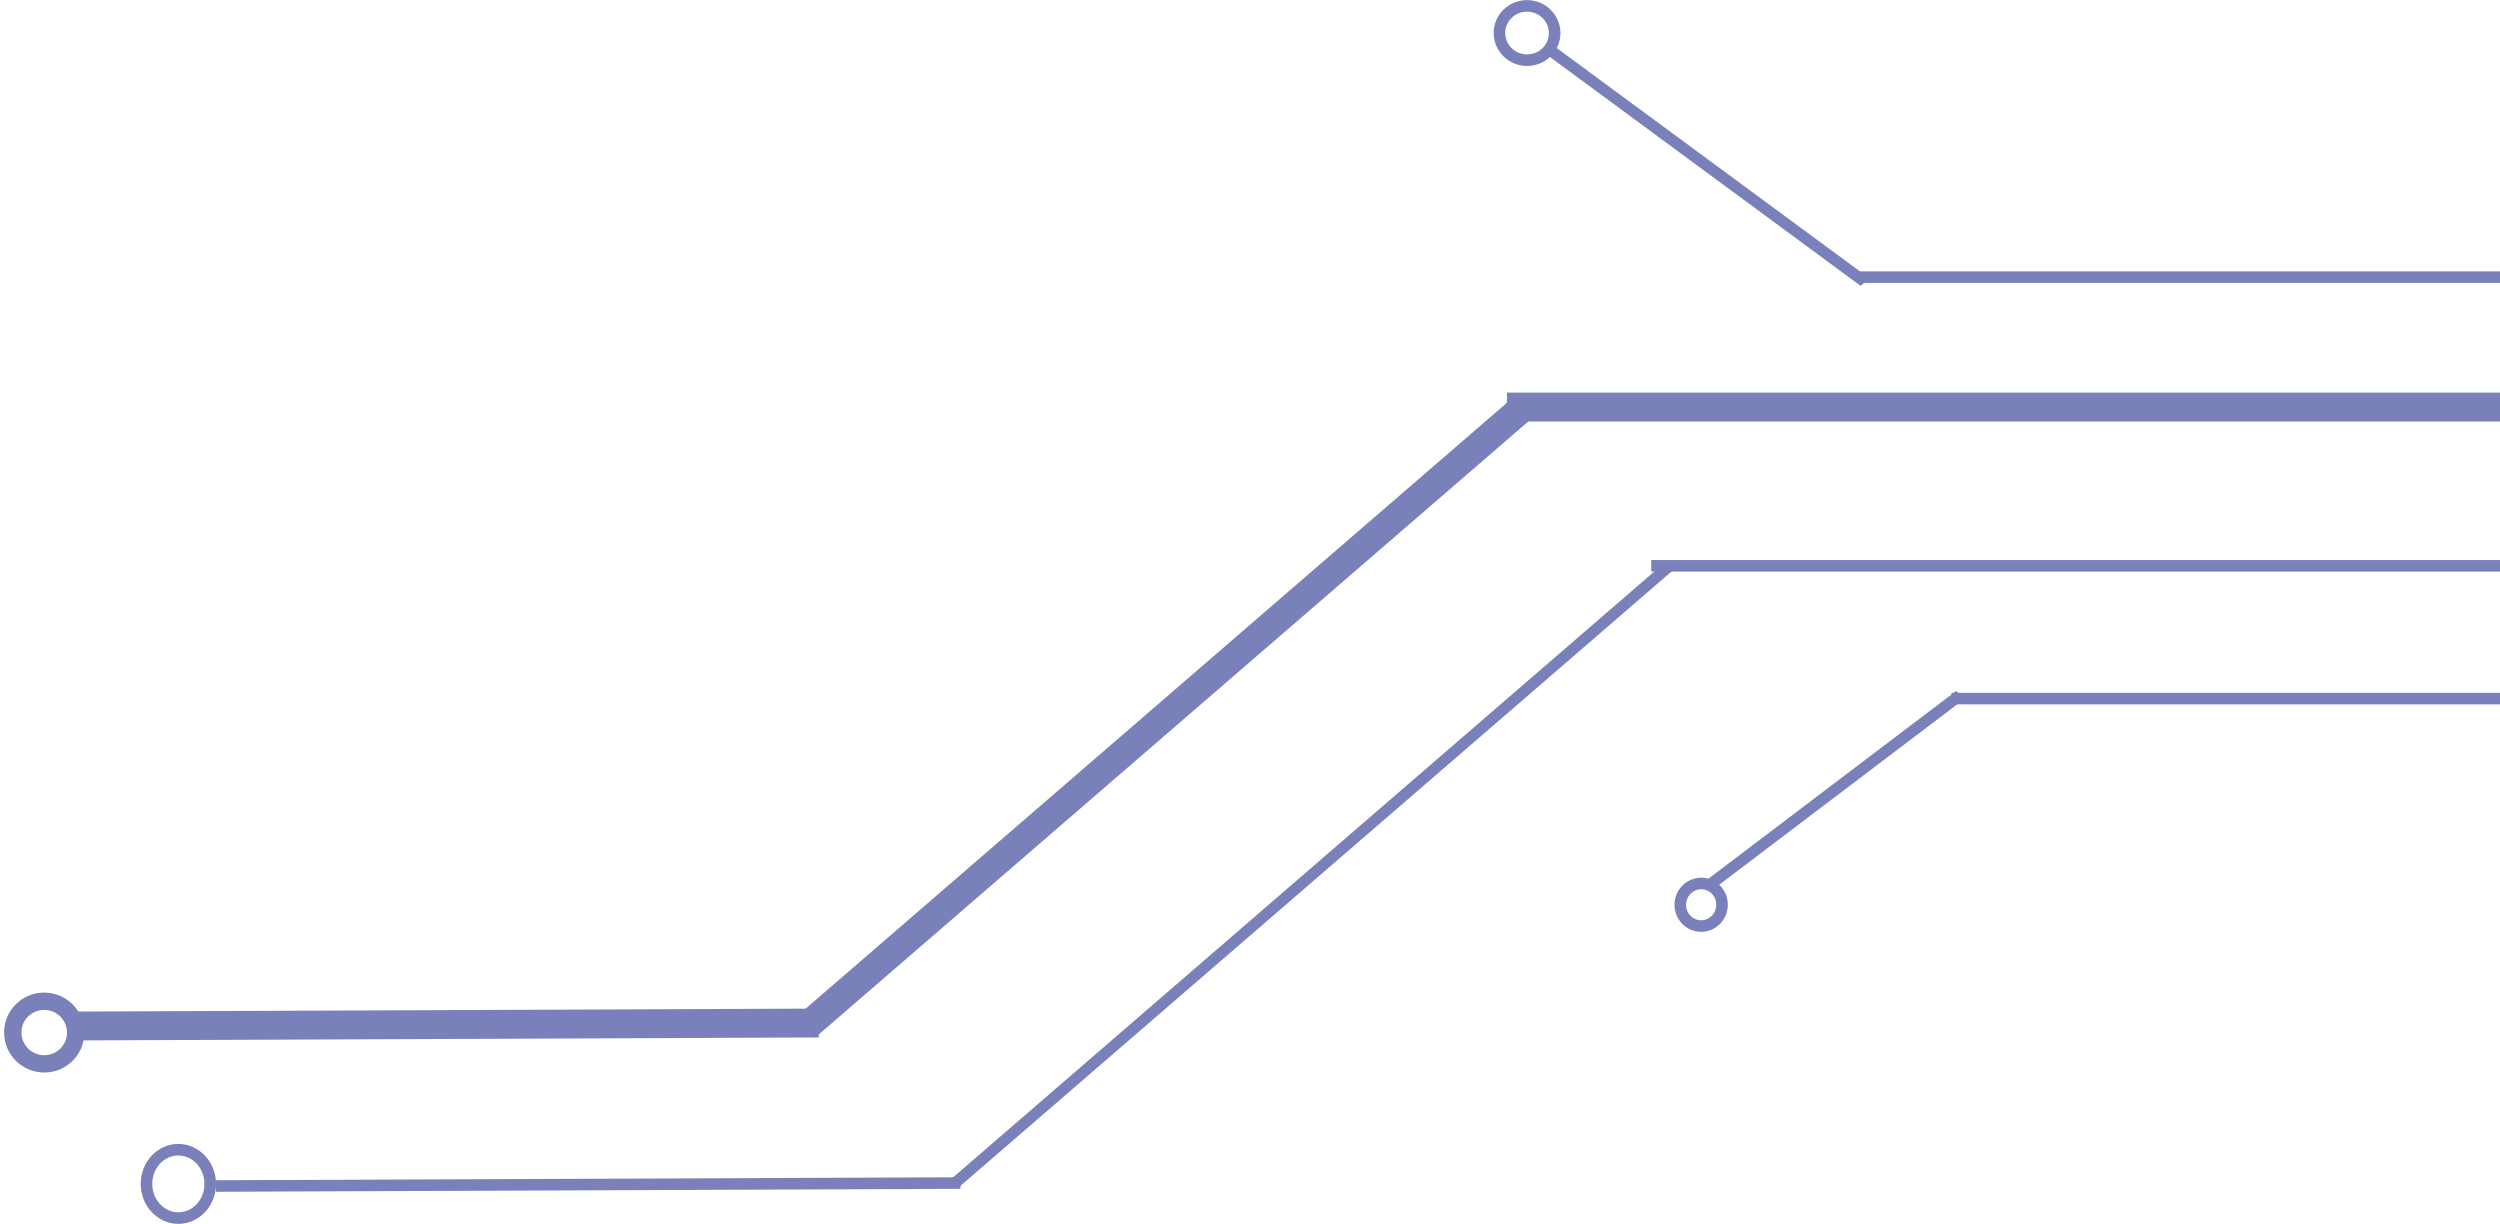 <svg width="433" height="212" viewBox="0 0 433 212" fill="none" xmlns="http://www.w3.org/2000/svg">
<line y1="-2.5" x2="128.947" y2="-2.5" transform="matrix(1 -0.004 0.006 1 12.869 180.203)" stroke="#7980BA" stroke-width="5"/>
<line y1="-2.5" x2="163.723" y2="-2.5" transform="matrix(0.757 -0.654 0.465 0.885 141.137 179.749)" stroke="#7980BA" stroke-width="5"/>
<line x1="261" y1="70.5" x2="433" y2="70.5" stroke="#7980BA" stroke-width="5"/>
<line y1="-1" x2="128.947" y2="-1" transform="matrix(1 -0.004 0.006 1 37.41 206.417)" stroke="#7980BA" stroke-width="2"/>
<line y1="-1" x2="163.723" y2="-1" transform="matrix(0.757 -0.654 0.465 0.885 165.681 205.963)" stroke="#7980BA" stroke-width="2"/>
<line y1="-1" x2="67.368" y2="-1" transform="matrix(-0.805 -0.593 0.759 -0.651 323.776 48.209)" stroke="#7980BA" stroke-width="2"/>
<line x1="286" y1="98" x2="433" y2="98" stroke="#7980BA" stroke-width="2"/>
<line x1="322" y1="48" x2="433" y2="48" stroke="#7980BA" stroke-width="2"/>
<path d="M7.626 173.417C10.639 173.406 13.087 175.83 13.104 178.819C13.12 181.808 10.701 184.248 7.687 184.259C4.673 184.27 2.226 181.846 2.209 178.857C2.192 175.868 4.612 173.427 7.626 173.417Z" stroke="#7980BA" stroke-width="3"/>
<path d="M30.863 199.13C33.856 199.118 36.395 201.701 36.411 205.028C36.426 208.356 33.912 210.96 30.919 210.973C27.927 210.985 25.388 208.402 25.372 205.075C25.356 201.747 27.871 199.143 30.863 199.13Z" stroke="#7980BA" stroke-width="2"/>
<path d="M264.458 1.02C267.113 1.011 269.253 3.122 269.267 5.706C269.282 8.29 267.166 10.416 264.511 10.425C261.857 10.435 259.717 8.324 259.702 5.74C259.688 3.156 261.804 1.03 264.458 1.02Z" stroke="#7980BA" stroke-width="2"/>
<line y1="-1" x2="54.349" y2="-1" transform="matrix(-0.797 0.604 0.75 0.662 340.302 121)" stroke="#7980BA" stroke-width="2"/>
<line x1="338" y1="121" x2="433" y2="121" stroke="#7980BA" stroke-width="2"/>
<path d="M294.622 160.393C296.604 160.4 298.247 158.77 298.258 156.718C298.269 154.667 296.645 153.024 294.662 153.017C292.679 153.01 291.037 154.64 291.026 156.692C291.014 158.743 292.639 160.386 294.622 160.393Z" stroke="#7980BA" stroke-width="2"/>
</svg>
